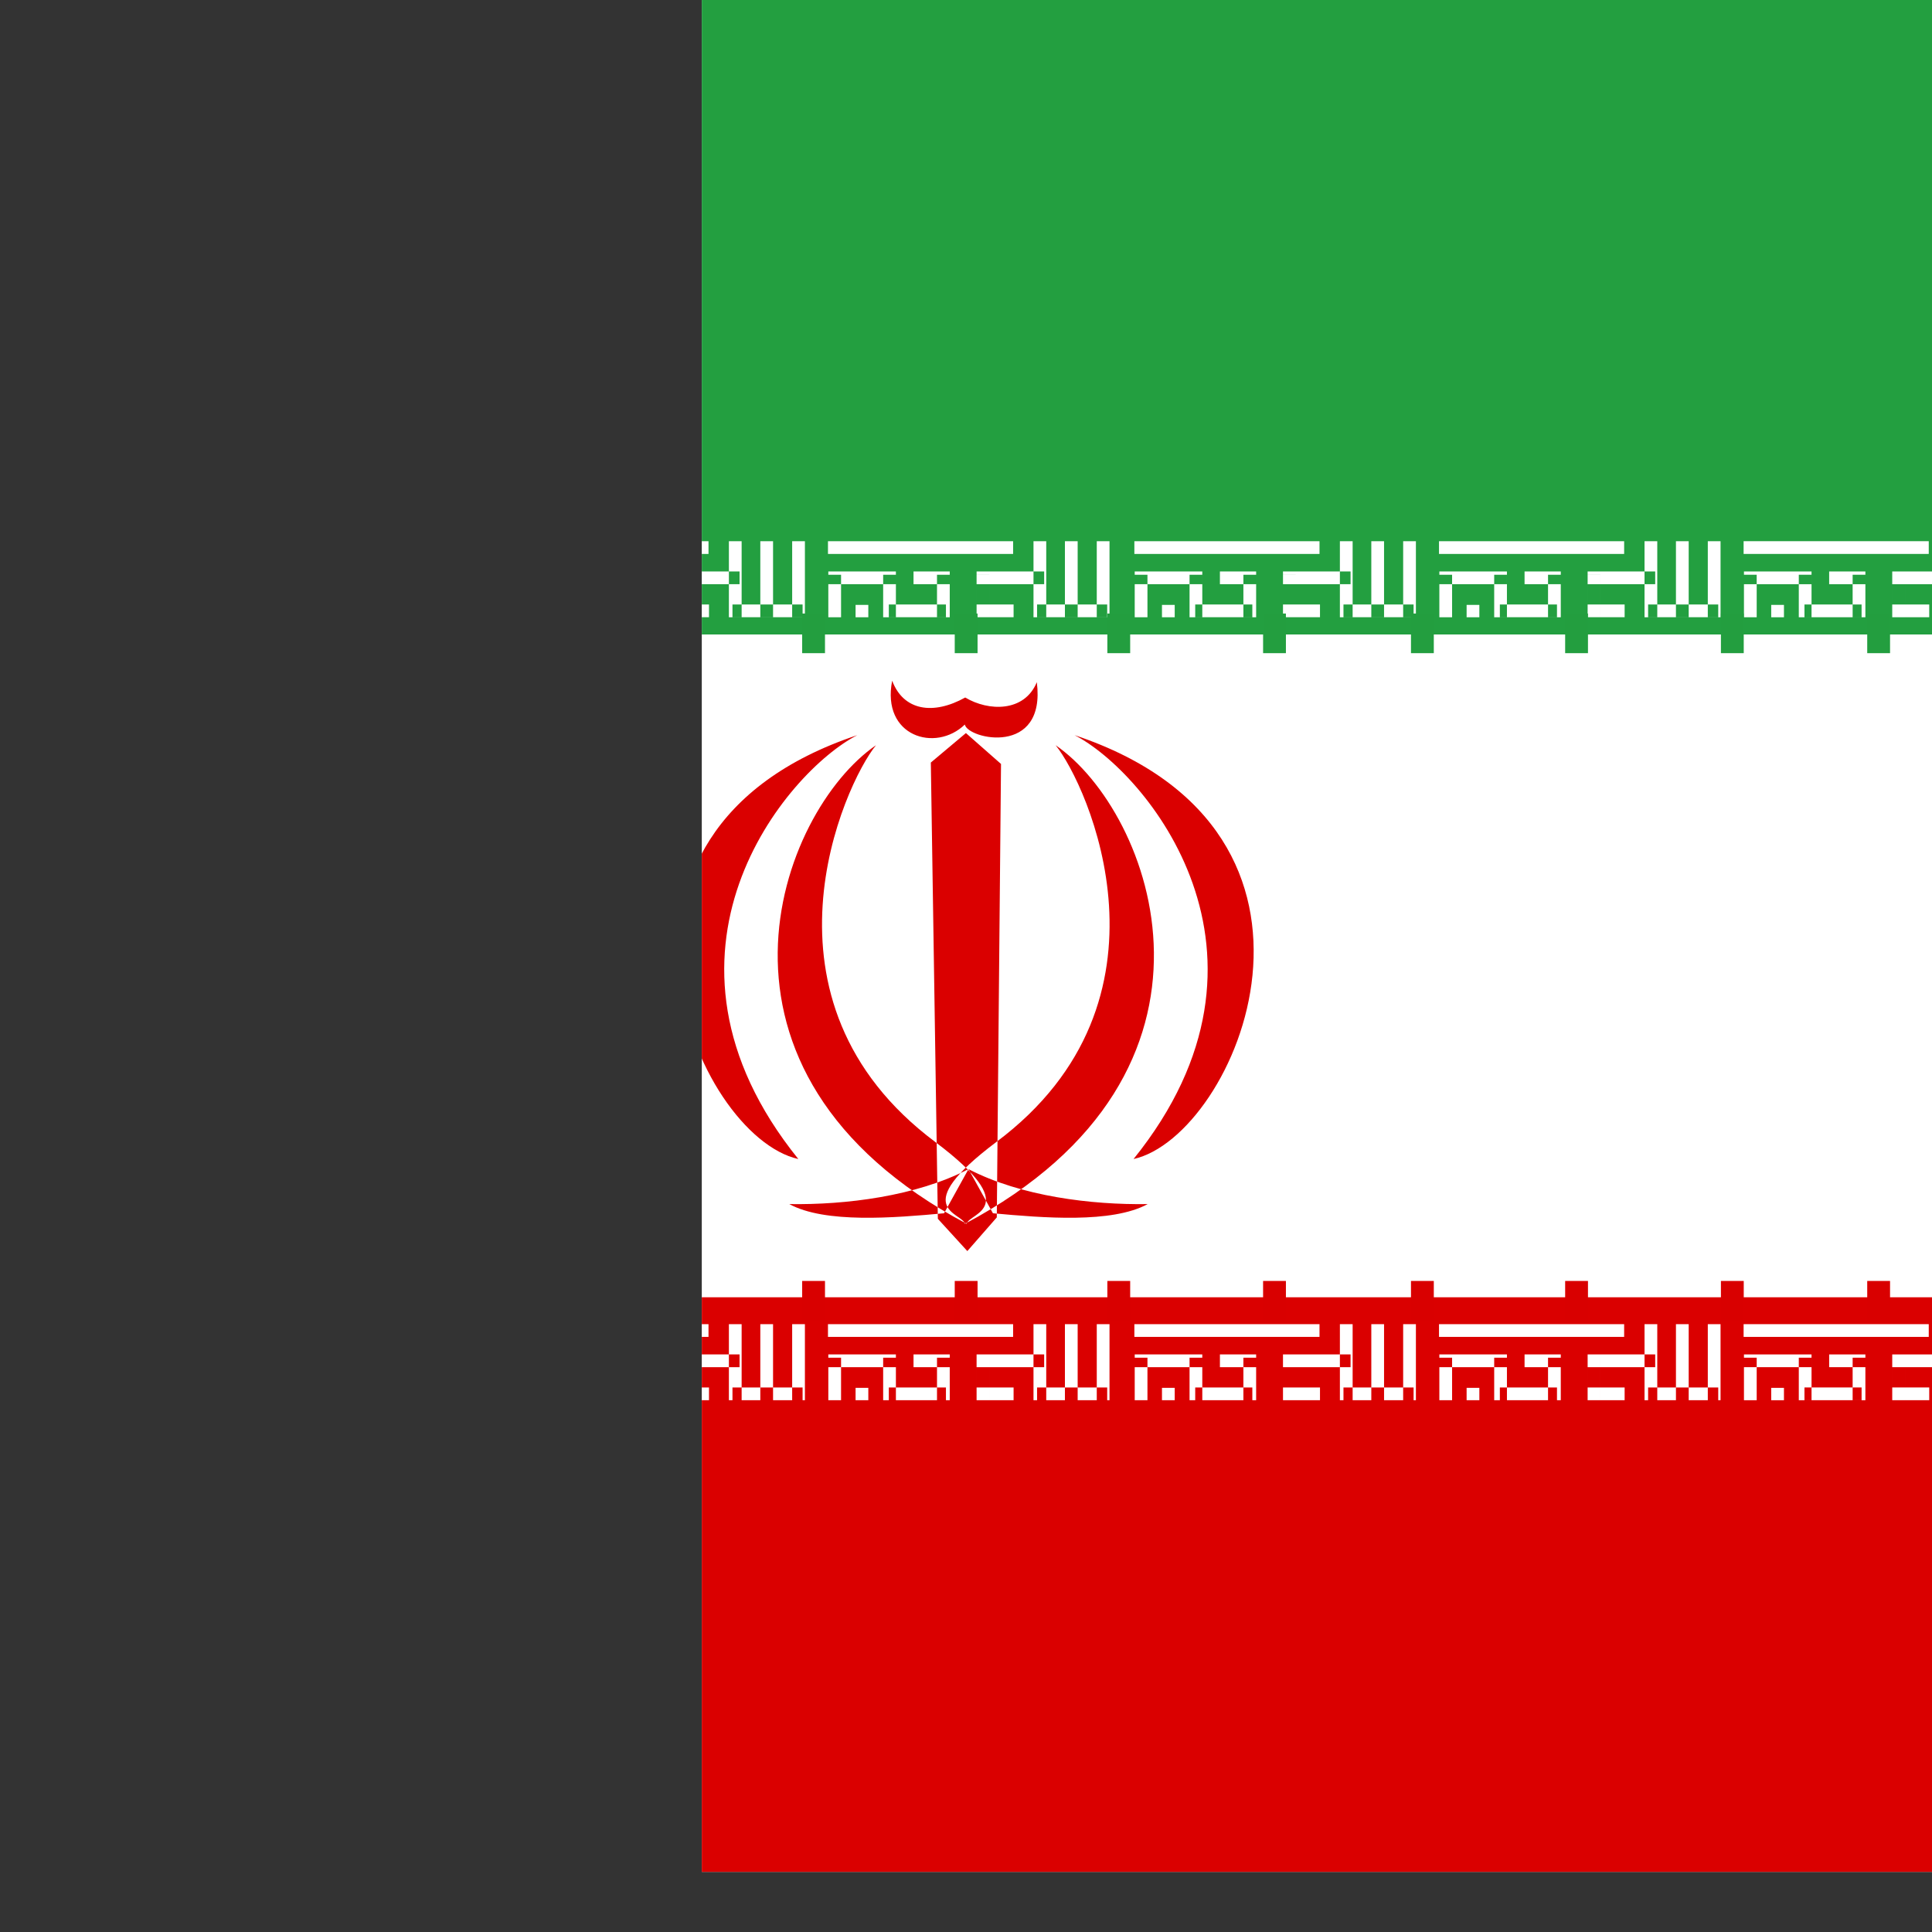 <svg xmlns="http://www.w3.org/2000/svg" height="512" width="512" viewBox="0 0 512 512"><rect x="0" y="0" width="512" height="512" fill="#333333" stroke="none"/><defs><clipPath id="a"><path fill-opacity=".67" d="M185.98 0h496.06v496.06h-496.06z"/></clipPath></defs><g clip-path="url(#a)" fill-rule="evenodd"><path fill="#fff" d="M-191.96 0h895.89v511.934h-895.89z"/><path fill="#da0000" d="M-191.96 343.79h895.89v168.144h-895.89z"/><g fill="#fff"><path d="M-21.654 350.916h49.064v3.376h-49.064zm7.316 16.881h3.376v3.279h-3.376zm41.875-.106v3.376h-9.804v-3.376zm5.275-16.775h3.377v20.157h-3.377zM52.343 367.691v3.376h-18.582v-3.376zm-34.611-7.887h3.377v11.269h-3.377zM49.58 350.916h3.377v20.157h-3.377zm-8.442 0h3.378v20.157h-3.377zm-44.793 8.023v3.376h-17.907v-3.376zm39.294 0v3.376h-17.907v-3.376zM17.732 359.805h3.377v11.269h-3.377zM17.732 359.805h3.377v11.269h-3.377zM17.732 359.805h3.377v11.269h-3.377zm-39.294 0h3.376v11.269h-3.376zm28.802 0h3.377v11.269h-3.377zm-14.269 0h3.377v11.269h-3.377zM9.609 367.691v3.376h-15.138v-3.376zm1.007-8.752v3.376h-9.598v-3.376z"/></g><g fill="#fff"><path d="M-102.238 350.916h49.064v3.376h-49.064zm7.316 16.881h3.376v3.279h-3.375zm41.875-.106v3.376h-9.804v-3.376zm5.275-16.775h3.377v20.157h-3.377zM-28.24 367.691v3.376h-18.582v-3.376zm-34.611-7.887h3.377v11.269h-3.377zM-31.004 350.916h3.377v20.157h-3.377zm-8.441 0h3.377v20.157h-3.377zm-44.794 8.023v3.376h-17.906v-3.376zm39.294 0v3.376h-17.907v-3.376zM-62.852 359.805h3.377v11.269h-3.377zM-62.852 359.805h3.377v11.269h-3.377zM-62.852 359.805h3.377v11.269h-3.377zm-39.294 0h3.376v11.269h-3.375zm28.802 0h3.377v11.269h-3.377zm-14.27 0h3.378v11.269h-3.377zM-70.975 367.691v3.376h-15.137v-3.376zm1.007-8.752v3.376h-9.598v-3.376z"/></g><g fill="#fff"><path d="M58.264 350.916h49.064v3.376h-49.064zm7.316 16.881h3.376v3.279h-3.376zm41.875-.106v3.376h-9.804v-3.376zm5.275-16.775h3.377v20.157h-3.377zM132.261 367.691v3.376h-18.582v-3.376zm-34.611-7.887h3.377v11.269h-3.377zM129.498 350.916h3.377v20.157h-3.377zm-8.442 0h3.378v20.157h-3.377zm-44.793 8.023v3.376h-17.907v-3.376zm39.294 0v3.376h-17.907v-3.376zM97.65 359.805h3.377v11.269h-3.377zM97.65 359.805h3.377v11.269h-3.377zM97.65 359.805h3.377v11.269h-3.377zm-39.294 0h3.376v11.269h-3.376zm28.802 0h3.377v11.269h-3.377zm-14.269 0h3.377v11.269h-3.377zM89.527 367.691v3.376h-15.138v-3.376zm1.007-8.752v3.376h-9.598v-3.376z"/></g><g fill="#fff"><path d="M622.572 350.916h49.064v3.376h-49.064zm7.316 16.881h3.376v3.279h-3.376zm41.875-.106v3.376h-9.804v-3.376zm5.275-16.775h3.377v20.157h-3.377zM696.569 367.691v3.376h-18.582v-3.376zm-34.611-7.887h3.377v11.269h-3.377zM693.806 350.916h3.377v20.157h-3.377zm-8.442 0h3.378v20.157h-3.377zm-44.793 8.023v3.376h-17.907v-3.376zm39.294 0v3.376h-17.907v-3.376zM661.958 359.805h3.377v11.269h-3.377zM661.958 359.805h3.377v11.269h-3.377zM661.958 359.805h3.377v11.269h-3.377zm-39.294 0h3.376v11.269h-3.376zm28.802 0h3.377v11.269h-3.377zm-14.269 0h3.377v11.269h-3.377zM653.835 367.691v3.376h-15.138v-3.376zm1.007-8.752v3.376h-9.598v-3.376z"/></g><g fill="#fff"><path d="M138.698 350.916h49.064v3.376h-49.064zm7.316 16.881h3.376v3.279h-3.376zm41.875-.106v3.376h-9.804v-3.376zm5.275-16.775h3.377v20.157h-3.377zM212.695 367.691v3.376h-18.582v-3.376zm-34.611-7.887h3.377v11.269h-3.377zM209.932 350.916h3.377v20.157h-3.377zm-8.442 0h3.378v20.157h-3.377zm-44.793 8.023v3.376h-17.907v-3.376zm39.294 0v3.376h-17.907v-3.376zM178.084 359.805h3.377v11.269h-3.377zM178.084 359.805h3.377v11.269h-3.377zM178.084 359.805h3.377v11.269h-3.377zm-39.294 0h3.376v11.269h-3.376zm28.802 0h3.377v11.269h-3.377zm-14.269 0h3.377v11.269h-3.377zM169.961 367.691v3.376h-15.138v-3.376zm1.007-8.752v3.376h-9.598v-3.376z"/></g><g fill="#fff"><path d="M219.421 350.916h49.064v3.376h-49.064zm7.316 16.881h3.376v3.279h-3.376zm41.875-.106v3.376h-9.804v-3.376zm5.275-16.775h3.377v20.157h-3.377zM293.418 367.691v3.376h-18.582v-3.376zm-34.611-7.887h3.377v11.269h-3.377zM290.655 350.916h3.377v20.157h-3.377zm-8.442 0h3.378v20.157h-3.377zm-44.793 8.023v3.376h-17.907v-3.376zm39.294 0v3.376h-17.907v-3.376zM258.807 359.805h3.377v11.269h-3.377zM258.807 359.805h3.377v11.269h-3.377zM258.807 359.805h3.377v11.269h-3.377zm-39.294 0h3.376v11.269h-3.376zm28.802 0h3.377v11.269h-3.377zm-14.269 0h3.377v11.269h-3.377zM250.684 367.691v3.376h-15.138v-3.376zm1.007-8.752v3.376h-9.598v-3.376z"/></g><path fill="#239f40" d="M-191.96 0h895.89v168.144h-895.89z"/><g fill="#fff"><path d="M300.619 350.916h49.064v3.376h-49.064zm7.316 16.881h3.376v3.279h-3.376zm41.875-.106v3.376h-9.804v-3.376zm5.275-16.775h3.377v20.157h-3.377zM374.616 367.691v3.376h-18.582v-3.376zm-34.611-7.887h3.377v11.269h-3.377zM371.853 350.916h3.377v20.157h-3.377zm-8.442 0h3.378v20.157h-3.377zm-44.793 8.023v3.376h-17.907v-3.376zm39.294 0v3.376h-17.907v-3.376zM340.005 359.805h3.377v11.269h-3.377zM340.005 359.805h3.377v11.269h-3.377zM340.005 359.805h3.377v11.269h-3.377zm-39.294 0h3.376v11.269h-3.376zm28.802 0h3.377v11.269h-3.377zm-14.269 0h3.377v11.269h-3.377zM331.882 367.691v3.376h-15.138v-3.376zm1.007-8.752v3.376h-9.598v-3.376z"/></g><g fill="#fff"><path d="M381.352 350.916h49.064v3.376h-49.064zm7.316 16.881h3.376v3.279h-3.376zm41.875-.106v3.376h-9.804v-3.376zm5.275-16.775h3.377v20.157h-3.377zM455.35 367.691v3.376h-18.582v-3.376zm-34.611-7.887h3.377v11.269h-3.377zM452.586 350.916h3.377v20.157h-3.377zm-8.442 0h3.378v20.157h-3.377zm-44.793 8.023v3.376h-17.907v-3.376zm39.294 0v3.376h-17.907v-3.376zM420.738 359.805h3.377v11.269h-3.377zM420.738 359.805h3.377v11.269h-3.377zM420.738 359.805h3.377v11.269h-3.377zm-39.294 0h3.376v11.269h-3.376zm28.802 0h3.377v11.269h-3.377zm-14.269 0h3.377v11.269h-3.377zM412.616 367.691v3.376h-15.138v-3.376zm1.007-8.752v3.376h-9.598v-3.376z"/></g><g fill="#fff"><path d="M462.075 350.916h49.064v3.376h-49.064zm7.316 16.881h3.376v3.279h-3.376zm41.875-.106v3.376h-9.804v-3.376zm5.275-16.775h3.377v20.157h-3.377zM536.073 367.691v3.376h-18.582v-3.376zm-34.611-7.887h3.377v11.269h-3.377zM533.309 350.916h3.377v20.157h-3.377zm-8.442 0h3.378v20.157h-3.378zm-44.793 8.023v3.376h-17.907v-3.376zm39.294 0v3.376h-17.907v-3.376zM501.461 359.805h3.377v11.269h-3.377zM501.461 359.805h3.377v11.269h-3.377zM501.461 359.805h3.377v11.269h-3.377zm-39.294 0h3.376v11.269h-3.376zm28.802 0h3.377v11.269h-3.377zm-14.269 0h3.377v11.269h-3.377zM493.339 367.691v3.376h-15.138v-3.376zm1.007-8.752v3.376h-9.598v-3.376z"/></g><g fill="#fff"><path d="M543.273 350.916h49.064v3.376h-49.064zm7.316 16.881h3.376v3.279h-3.376zm41.875-.106v3.376h-9.804v-3.376zm5.275-16.775h3.377v20.157h-3.377zM617.27 367.691v3.376h-18.582v-3.376zm-34.611-7.887h3.377v11.269h-3.377zM614.507 350.916h3.377v20.157h-3.377zm-8.442 0h3.378v20.157h-3.377zm-44.793 8.023v3.376h-17.907v-3.376zm39.294 0v3.376h-17.907v-3.376zM582.659 359.805h3.377v11.269h-3.377zM582.659 359.805h3.377v11.269h-3.377zM582.659 359.805h3.377v11.269h-3.377zm-39.294 0h3.376v11.269h-3.376zm28.802 0h3.377v11.269h-3.377zm-14.269 0h3.377v11.269h-3.377zM574.536 367.691v3.376h-15.138v-3.376zm1.007-8.752v3.376h-9.598v-3.376z"/></g><g fill="#fff"><path d="M-183.787 350.916h49.063v3.376h-49.064zm7.315 16.881h3.376v3.279h-3.376zm41.875-.106v3.376h-9.804v-3.376zm5.275-16.775h3.377v20.157h-3.377zM-109.79 367.691v3.376h-18.582v-3.376zm-34.611-7.887h3.377v11.269h-3.377zM-112.554 350.916h3.377v20.157h-3.377zm-8.441 0h3.377v20.157h-3.377zm-44.794 8.023v3.376h-17.907v-3.376zm39.294 0v3.376h-17.907v-3.376zM-144.401 359.805h3.377v11.269h-3.377zM-144.401 359.805h3.377v11.269h-3.377zM-144.401 359.805h3.377v11.269h-3.377zm-39.294 0h3.376v11.269h-3.376zm28.802 0h3.377v11.269h-3.377zm-14.269 0h3.377v11.269h-3.377zM-152.524 367.691v3.376h-15.137v-3.376zm1.007-8.752v3.376h-9.598v-3.376z"/></g><g fill="#fff"><path d="M-21.654 143.422h49.064v3.376h-49.064zm7.316 16.881h3.376v3.279h-3.376zm41.875-.106v3.376h-9.804v-3.376zm5.275-16.775h3.377v20.157h-3.377zM52.343 160.197v3.376h-18.582v-3.376zm-34.611-7.887h3.377v11.269h-3.377zM49.58 143.422h3.377v20.157h-3.377zm-8.442 0h3.378v20.157h-3.377zm-44.793 8.023v3.376h-17.907v-3.376zm39.294 0v3.376h-17.907v-3.376zM17.732 152.311h3.377v11.269h-3.377zM17.732 152.311h3.377v11.269h-3.377zM17.732 152.311h3.377v11.269h-3.377zm-39.294 0h3.376v11.269h-3.376zm28.802 0h3.377v11.269h-3.377zm-14.269 0h3.377v11.269h-3.377zM9.609 160.197v3.376h-15.138v-3.376zm1.007-8.752v3.376h-9.598v-3.376z"/></g><g fill="#fff"><path d="M-102.238 143.422h49.064v3.376h-49.064zm7.316 16.881h3.376v3.279h-3.375zm41.875-.106v3.376h-9.804v-3.376zm5.275-16.775h3.377v20.157h-3.377zM-28.24 160.197v3.376h-18.582v-3.376zm-34.611-7.887h3.377v11.269h-3.377zM-31.004 143.422h3.377v20.157h-3.377zm-8.441 0h3.377v20.157h-3.377zm-44.794 8.023v3.376h-17.906v-3.376zm39.294 0v3.376h-17.907v-3.376zM-62.852 152.311h3.377v11.269h-3.377zM-62.852 152.311h3.377v11.269h-3.377zM-62.852 152.311h3.377v11.269h-3.377zm-39.294 0h3.376v11.269h-3.375zm28.802 0h3.377v11.269h-3.377zm-14.27 0h3.378v11.269h-3.377zM-70.975 160.197v3.376h-15.137v-3.376zm1.007-8.752v3.376h-9.598v-3.376z"/></g><g fill="#fff"><path d="M58.264 143.422h49.064v3.376h-49.064zm7.316 16.881h3.376v3.279h-3.376zm41.875-.106v3.376h-9.804v-3.376zm5.275-16.775h3.377v20.157h-3.377zM132.261 160.197v3.376h-18.582v-3.376zm-34.611-7.887h3.377v11.269h-3.377zM129.498 143.422h3.377v20.157h-3.377zm-8.442 0h3.378v20.157h-3.377zm-44.793 8.023v3.376h-17.907v-3.376zm39.294 0v3.376h-17.907v-3.376zM97.65 152.311h3.377v11.269h-3.377zM97.65 152.311h3.377v11.269h-3.377zM97.65 152.311h3.377v11.269h-3.377zm-39.294 0h3.376v11.269h-3.376zm28.802 0h3.377v11.269h-3.377zm-14.269 0h3.377v11.269h-3.377zM89.527 160.197v3.376h-15.138v-3.376zm1.007-8.752v3.376h-9.598v-3.376z"/></g><g fill="#fff"><path d="M622.572 143.422h49.064v3.376h-49.064zm7.316 16.881h3.376v3.279h-3.376zm41.875-.106v3.376h-9.804v-3.376zm5.275-16.775h3.377v20.157h-3.377zM696.569 160.197v3.376h-18.582v-3.376zm-34.611-7.887h3.377v11.269h-3.377zM693.806 143.422h3.377v20.157h-3.377zm-8.442 0h3.378v20.157h-3.377zm-44.793 8.023v3.376h-17.907v-3.376zm39.294 0v3.376h-17.907v-3.376zM661.958 152.311h3.377v11.269h-3.377zM661.958 152.311h3.377v11.269h-3.377zM661.958 152.311h3.377v11.269h-3.377zm-39.294 0h3.376v11.269h-3.376zm28.802 0h3.377v11.269h-3.377zm-14.269 0h3.377v11.269h-3.377zM653.835 160.197v3.376h-15.138v-3.376zm1.007-8.752v3.376h-9.598v-3.376z"/></g><g fill="#fff"><path d="M138.698 143.422h49.064v3.376h-49.064zm7.316 16.881h3.376v3.279h-3.376zm41.875-.106v3.376h-9.804v-3.376zm5.275-16.775h3.377v20.157h-3.377zM212.695 160.197v3.376h-18.582v-3.376zm-34.611-7.887h3.377v11.269h-3.377zM209.932 143.422h3.377v20.157h-3.377zm-8.442 0h3.378v20.157h-3.377zm-44.793 8.023v3.376h-17.907v-3.376zm39.294 0v3.376h-17.907v-3.376zM178.084 152.311h3.377v11.269h-3.377zM178.084 152.311h3.377v11.269h-3.377zM178.084 152.311h3.377v11.269h-3.377zm-39.294 0h3.376v11.269h-3.376zm28.802 0h3.377v11.269h-3.377zm-14.269 0h3.377v11.269h-3.377zM169.961 160.197v3.376h-15.138v-3.376zm1.007-8.752v3.376h-9.598v-3.376z"/></g><g fill="#fff"><path d="M219.421 143.422h49.064v3.376h-49.064zm7.316 16.881h3.376v3.279h-3.376zm41.875-.106v3.376h-9.804v-3.376zm5.275-16.775h3.377v20.157h-3.377zM293.418 160.197v3.376h-18.582v-3.376zm-34.611-7.887h3.377v11.269h-3.377zM290.655 143.422h3.377v20.157h-3.377zm-8.442 0h3.378v20.157h-3.377zm-44.793 8.023v3.376h-17.907v-3.376zm39.294 0v3.376h-17.907v-3.376zM258.807 152.311h3.377v11.269h-3.377zM258.807 152.311h3.377v11.269h-3.377zM258.807 152.311h3.377v11.269h-3.377zm-39.294 0h3.376v11.269h-3.376zm28.802 0h3.377v11.269h-3.377zm-14.269 0h3.377v11.269h-3.377zM250.684 160.197v3.376h-15.138v-3.376zm1.007-8.752v3.376h-9.598v-3.376z"/></g><g fill="#fff"><path d="M300.619 143.422h49.064v3.376h-49.064zm7.316 16.881h3.376v3.279h-3.376zm41.875-.106v3.376h-9.804v-3.376zm5.275-16.775h3.377v20.157h-3.377zM374.616 160.197v3.376h-18.582v-3.376zm-34.611-7.887h3.377v11.269h-3.377zM371.853 143.422h3.377v20.157h-3.377zm-8.442 0h3.378v20.157h-3.377zm-44.793 8.023v3.376h-17.907v-3.376zm39.294 0v3.376h-17.907v-3.376zM340.005 152.311h3.377v11.269h-3.377zM340.005 152.311h3.377v11.269h-3.377zM340.005 152.311h3.377v11.269h-3.377zm-39.294 0h3.376v11.269h-3.376zm28.802 0h3.377v11.269h-3.377zm-14.269 0h3.377v11.269h-3.377zM331.882 160.197v3.376h-15.138v-3.376zm1.007-8.752v3.376h-9.598v-3.376z"/></g><g fill="#fff"><path d="M381.352 143.422h49.064v3.376h-49.064zm7.316 16.881h3.376v3.279h-3.376zm41.875-.106v3.376h-9.804v-3.376zm5.275-16.775h3.377v20.157h-3.377zM455.35 160.197v3.376h-18.582v-3.376zm-34.611-7.887h3.377v11.269h-3.377zM452.586 143.422h3.377v20.157h-3.377zm-8.442 0h3.378v20.157h-3.377zm-44.793 8.023v3.376h-17.907v-3.376zm39.294 0v3.376h-17.907v-3.376zM420.738 152.311h3.377v11.269h-3.377zM420.738 152.311h3.377v11.269h-3.377zM420.738 152.311h3.377v11.269h-3.377zm-39.294 0h3.376v11.269h-3.376zm28.802 0h3.377v11.269h-3.377zm-14.269 0h3.377v11.269h-3.377zM412.616 160.197v3.376h-15.138v-3.376zm1.007-8.752v3.376h-9.598v-3.376z"/></g><g fill="#fff"><path d="M462.075 143.422h49.064v3.376h-49.064zm7.316 16.881h3.376v3.279h-3.376zm41.875-.106v3.376h-9.804v-3.376zm5.275-16.775h3.377v20.157h-3.377zM536.073 160.197v3.376h-18.582v-3.376zm-34.611-7.887h3.377v11.269h-3.377zM533.309 143.422h3.377v20.157h-3.377zm-8.442 0h3.378v20.157h-3.378zm-44.793 8.023v3.376h-17.907v-3.376zm39.294 0v3.376h-17.907v-3.376zM501.461 152.311h3.377v11.269h-3.377zM501.461 152.311h3.377v11.269h-3.377zM501.461 152.311h3.377v11.269h-3.377zm-39.294 0h3.376v11.269h-3.376zm28.802 0h3.377v11.269h-3.377zm-14.269 0h3.377v11.269h-3.377zM493.339 160.197v3.376h-15.138v-3.376zm1.007-8.752v3.376h-9.598v-3.376z"/></g><g fill="#fff"><path d="M543.273 143.422h49.064v3.376h-49.064zm7.316 16.881h3.376v3.279h-3.376zm41.875-.106v3.376h-9.804v-3.376zm5.275-16.775h3.377v20.157h-3.377zM617.27 160.197v3.376h-18.582v-3.376zm-34.611-7.887h3.377v11.269h-3.377zM614.507 143.422h3.377v20.157h-3.377zm-8.442 0h3.378v20.157h-3.377zm-44.793 8.023v3.376h-17.907v-3.376zm39.294 0v3.376h-17.907v-3.376zM582.659 152.311h3.377v11.269h-3.377zM582.659 152.311h3.377v11.269h-3.377zM582.659 152.311h3.377v11.269h-3.377zm-39.294 0h3.376v11.269h-3.376zm28.802 0h3.377v11.269h-3.377zm-14.269 0h3.377v11.269h-3.377zM574.536 160.197v3.376h-15.138v-3.376zm1.007-8.752v3.376h-9.598v-3.376z"/></g><g fill="#fff"><path d="M-183.787 143.422h49.063v3.376h-49.064zm7.315 16.881h3.376v3.279h-3.376zm41.875-.106v3.376h-9.804v-3.376zm5.275-16.775h3.377v20.157h-3.377zM-109.79 160.197v3.376h-18.582v-3.376zm-34.611-7.887h3.377v11.269h-3.377zM-112.554 143.422h3.377v20.157h-3.377zm-8.441 0h3.377v20.157h-3.377zm-44.794 8.023v3.376h-17.907v-3.376zm39.294 0v3.376h-17.907v-3.376zM-144.401 152.311h3.377v11.269h-3.377zM-144.401 152.311h3.377v11.269h-3.377zM-144.401 152.311h3.377v11.269h-3.377zm-39.294 0h3.376v11.269h-3.376zm28.802 0h3.377v11.269h-3.377zm-14.269 0h3.377v11.269h-3.377zM-152.524 160.197v3.376h-15.137v-3.376zm1.007-8.752v3.376h-9.598v-3.376z"/></g><path d="M-68.842 339.466h6.048v10.504h-6.048zm160.517 0h6.048v10.504h-6.048zm-283.678 0h6.048v10.504h-6.048zm81.467 0h6.048v10.504h-6.048zm80.887 0h6.048v10.504h-6.048zm40.021 0h6.048v10.504h-6.048zm40.857 0h6.048v10.504h-6.048zm80.467 0h6.048v10.504h-6.048zm203.036 0h6.048v10.504h-6.048zm-162.181 0h6.048v10.504h-6.048zm40.031 0h6.048v10.504h-6.048zm40.434 0h6.048v10.504h-6.048zm40.444 0h6.048v10.504h-6.048zm323.111 0h6.048v10.504h-6.048zm-242.646 0h6.048v10.504h-6.048zm40.857 0h6.048v10.504h-6.048zm41.28 0h6.048v10.504h-6.048zm38.772 0h6.048v10.504h-6.048zm41.27 0h6.048v10.504h-6.048zm40.444 0h6.048v10.504h-6.048zm119.662 0h6.048v10.504h-6.048zm-38.774 0h6.048v10.504h-6.048zm-808.83 0h6.048v10.504h-6.048z" fill="#d90000"/><path d="M-68.842 162.592h6.048v10.504h-6.048zm160.517 0h6.048v10.504h-6.048zm-283.678 0h6.048v10.504h-6.048zm81.467 0h6.048v10.504h-6.048zm80.887 0h6.048v10.504h-6.048zm40.021 0h6.048v10.504h-6.048zm40.857 0h6.048v10.504h-6.048zm80.467 0h6.048v10.504h-6.048zm203.036 0h6.048v10.504h-6.048zm-162.181 0h6.048v10.504h-6.048zm40.031 0h6.048v10.504h-6.048zm40.434 0h6.048v10.504h-6.048zm40.444 0h6.048v10.504h-6.048zm323.111 0h6.048v10.504h-6.048zm-242.646 0h6.048v10.504h-6.048zm40.857 0h6.048v10.504h-6.048zm41.28 0h6.048v10.504h-6.048zm38.772 0h6.048v10.504h-6.048zm41.27 0h6.048v10.504h-6.048zm40.444 0h6.048v10.504h-6.048zm119.662 0h6.048v10.504h-6.048zm-38.774 0h6.048v10.504h-6.048zm-808.83 0h6.048v10.504h-6.048z" fill="#239e3f"/><g fill="#da0000"><path d="M279.746 197.484c8.452 10.36 34.508 67.646-15.729 105.171-23.616 17.774-8.993 18.672-8.294 21.66 37.962-20.164 50.361-47.485 50.073-71.958-.289-24.474-13.264-46.098-26.05-54.868zM284.771 194.821c18.747 9.599 59.547 57.874 15.634 112.333 27.285-6.056 61.975-86.408-15.634-112.333zm-57.575 0c-18.747 9.599-59.547 57.874-15.634 112.333-27.285-6.056-61.975-86.408 15.634-112.333zM232.15 197.484c-8.452 10.36-34.508 67.646 15.729 105.171 23.616 17.774 8.993 18.672 8.294 21.66-37.962-20.164-50.361-47.485-50.073-71.958.289-24.474 13.264-46.098 26.05-54.868zM304.142 319.094c-14.859.235-33.591-2.047-47.482-9.266l6.477 11.7c13.249 1.222 31.532 2.734 41.005-2.433zm-94.965 0c14.859.235 33.591-2.047 47.482-9.266l-6.477 11.7c-13.249 1.222-31.532 2.734-41.005-2.433zm27.255-138.701c3.01 8.001 10.908 9.164 19.362 4.453 6.161 3.697 15.688 3.931 18.974-4.066 2.498 19.782-18.304 15.102-19.079 11.23-7.744 7.486-22.162 3.162-19.258-11.617zM256.35 331.551l7.812-8.929 1.117-120.166-9.3-8.185-9.3 7.812 1.86 120.909 7.812 8.556z"/></g></g></svg>